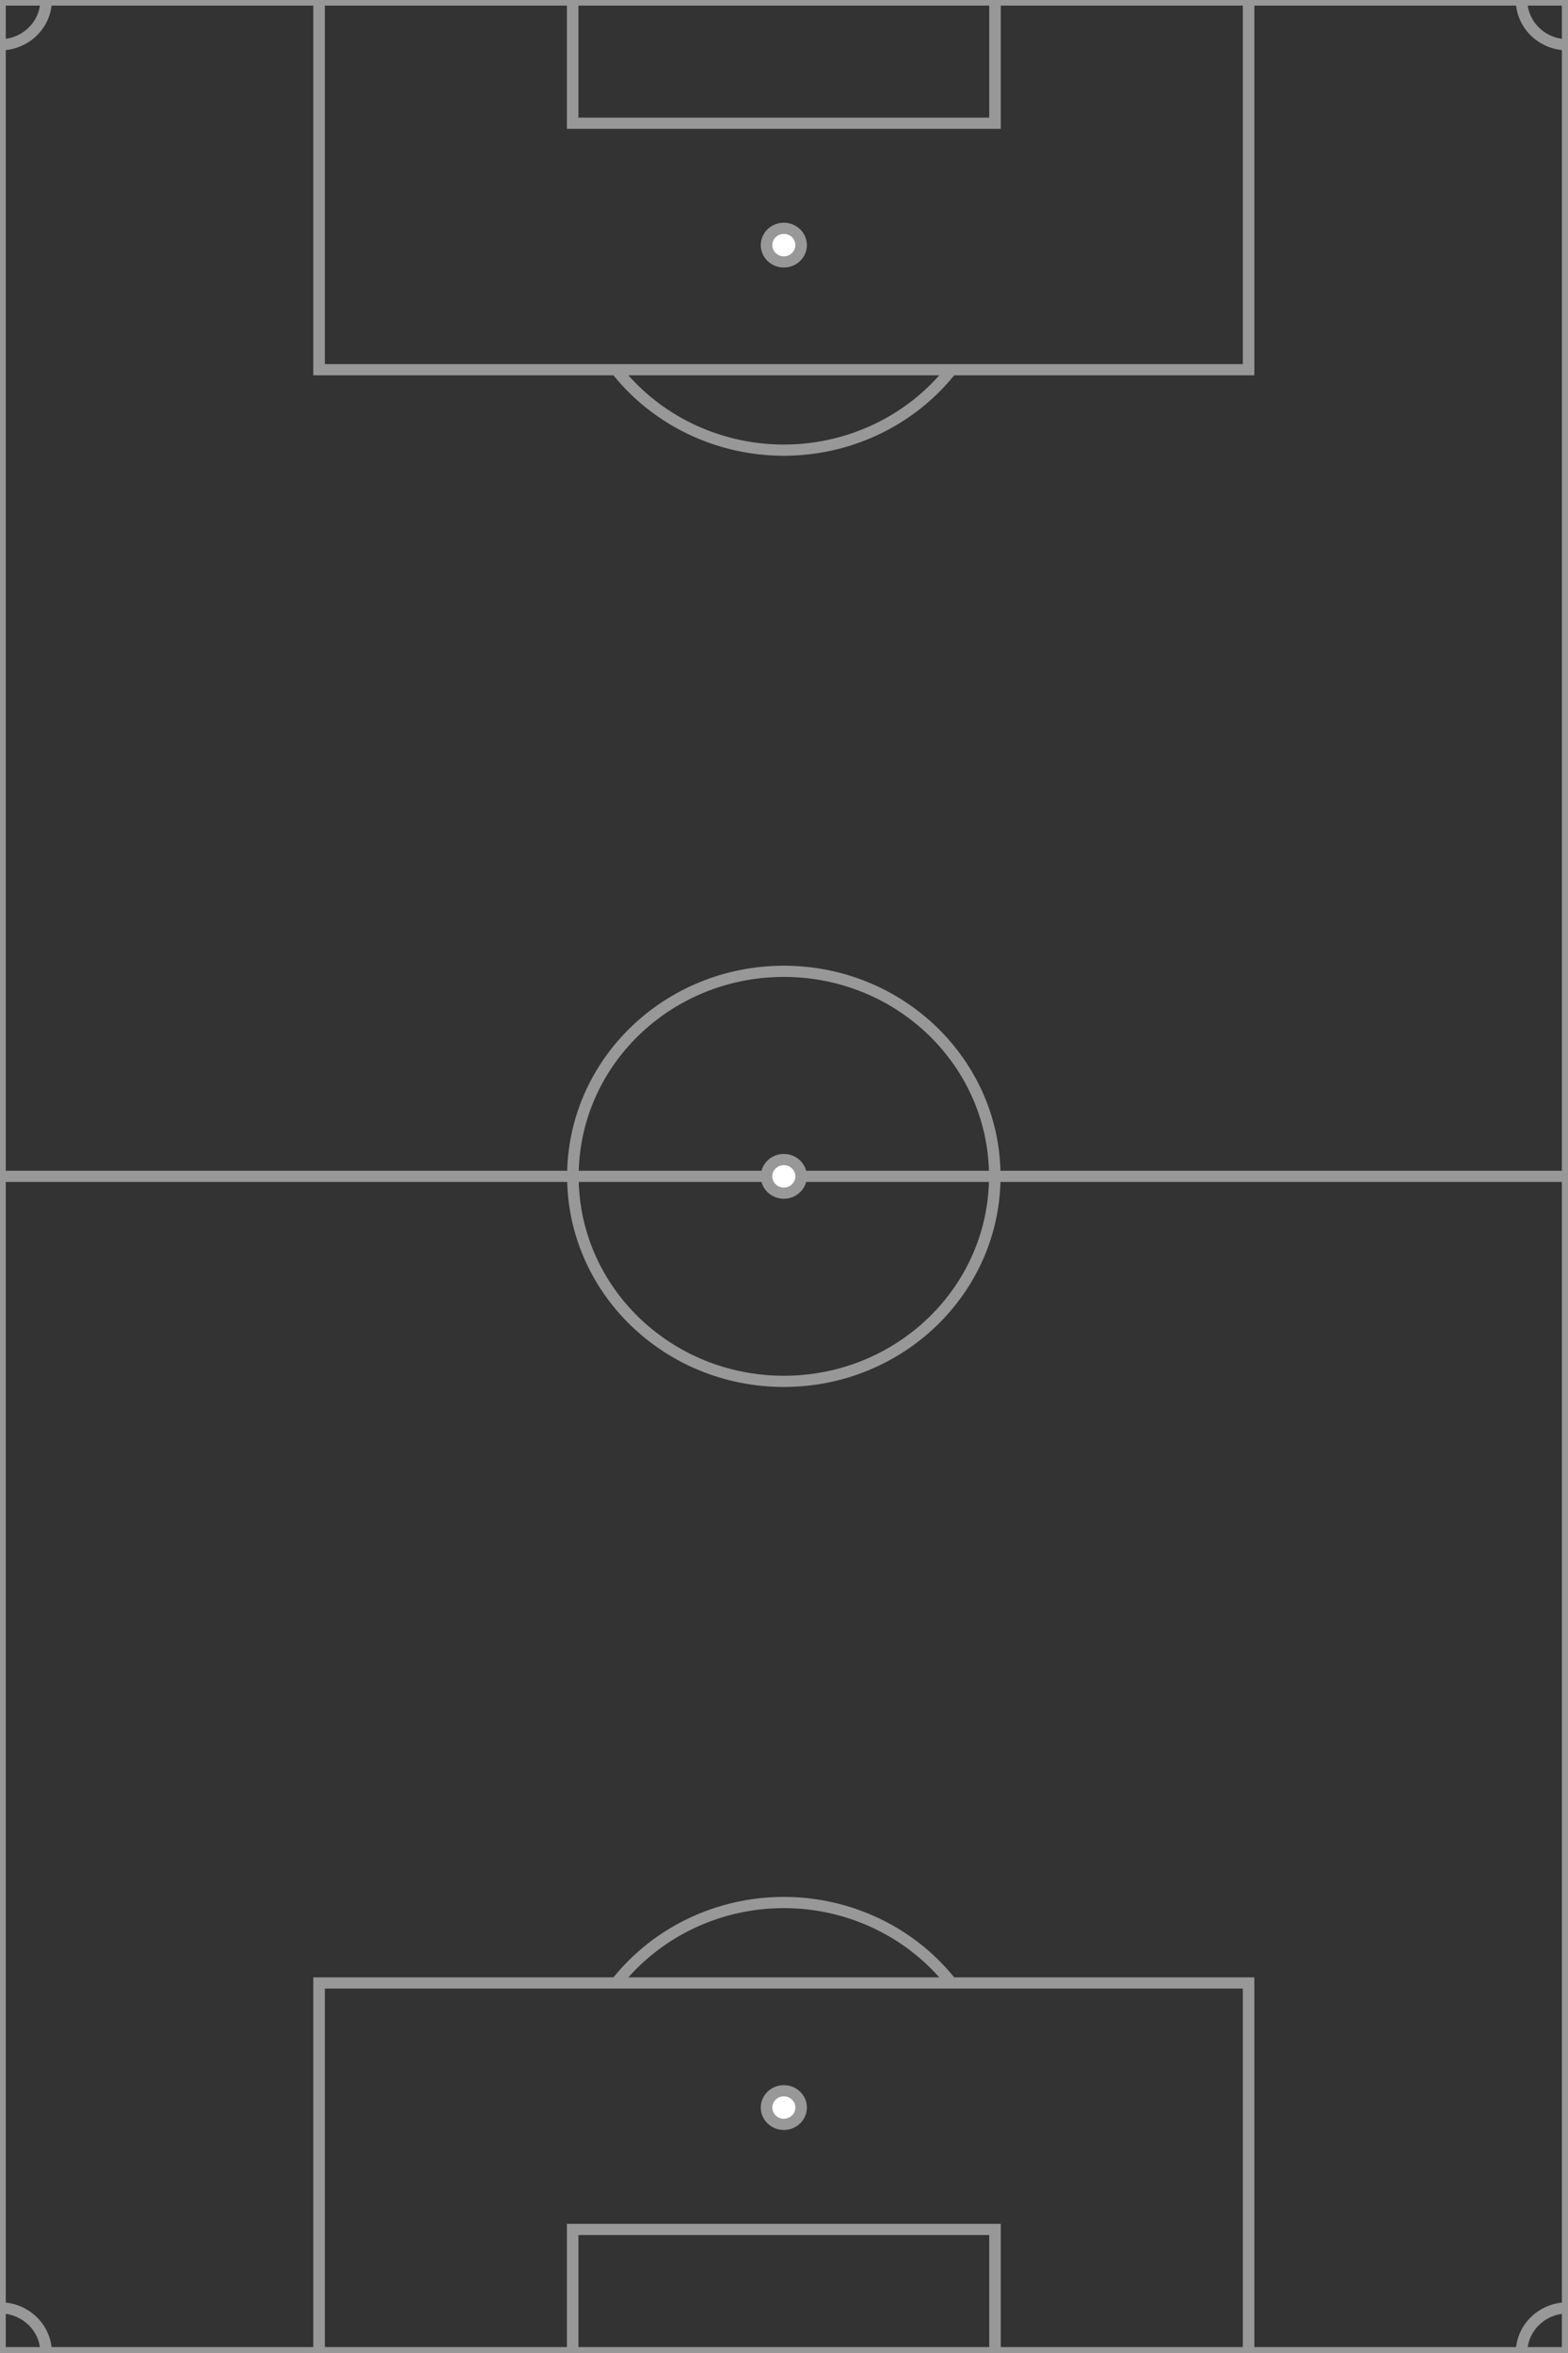 <?xml version="1.0" encoding="utf-8"?>
<svg xmlns="http://www.w3.org/2000/svg" viewBox="0 0 74 111" preserveAspectRatio="none">
  <rect x="0" y="0" width="74" height="111" fill="#333333" stroke="none"/>
  <g fill="none" stroke="#fff" stroke-width="0.5" transform="matrix(1.088, 0, 0, 1.057, 0, 0)">
    <path id="Border" d="M 0 0 h 68 v 105 h -68 Z" style="stroke: rgb(152, 152, 152);"/>
    <path id="Centre line" d="M 0 52.5 h 68" style="stroke: rgb(152, 152, 152);"/>
    <circle id="Centre circle" r="9.15" cx="34" cy="52.5" style="stroke: rgb(152, 152, 152);"/>
    <circle id="Centre mark" r="0.75" cx="34" cy="52.5" fill="#fff" style="stroke: rgb(152, 152, 152);"/>
    <g id="Penalty area">
      <path id="Penalty area line" d="M 13.84 0 v 16.5 h 40.32 v -16.5" style="stroke: rgb(152, 152, 152);"/>
      <path id="Goal area line" d="M 24.84 0 v 5.5 h 18.32 v -5.5" style="stroke: rgb(152, 152, 152);"/>
      <circle id="Penalty mark" r="0.75" cx="34" cy="10.94" fill="#fff" style="stroke: rgb(152, 152, 152);"/>
      <path id="Penalty arc" d="M 26.733 16.5 a 9.15 9.15 0 0 0 14.534 0" style="stroke: rgb(152, 152, 152);"/>
    </g>
    <use transform="matrix(-1, 0, 0, -1, 68, 105)" href="#Penalty area" style="stroke: rgb(152, 152, 152);"/>
    <path id="Corner arcs" d="M 0 2 a 2 2 0 0 0 2 -2M 66 0 a 2 2 0 0 0 2 2M 68 103 a 2 2 0 0 0 -2 2M 2 105 a 2 2 0 0 0 -2 -2" style="stroke: rgb(152, 152, 152);"/>
  </g>
</svg>